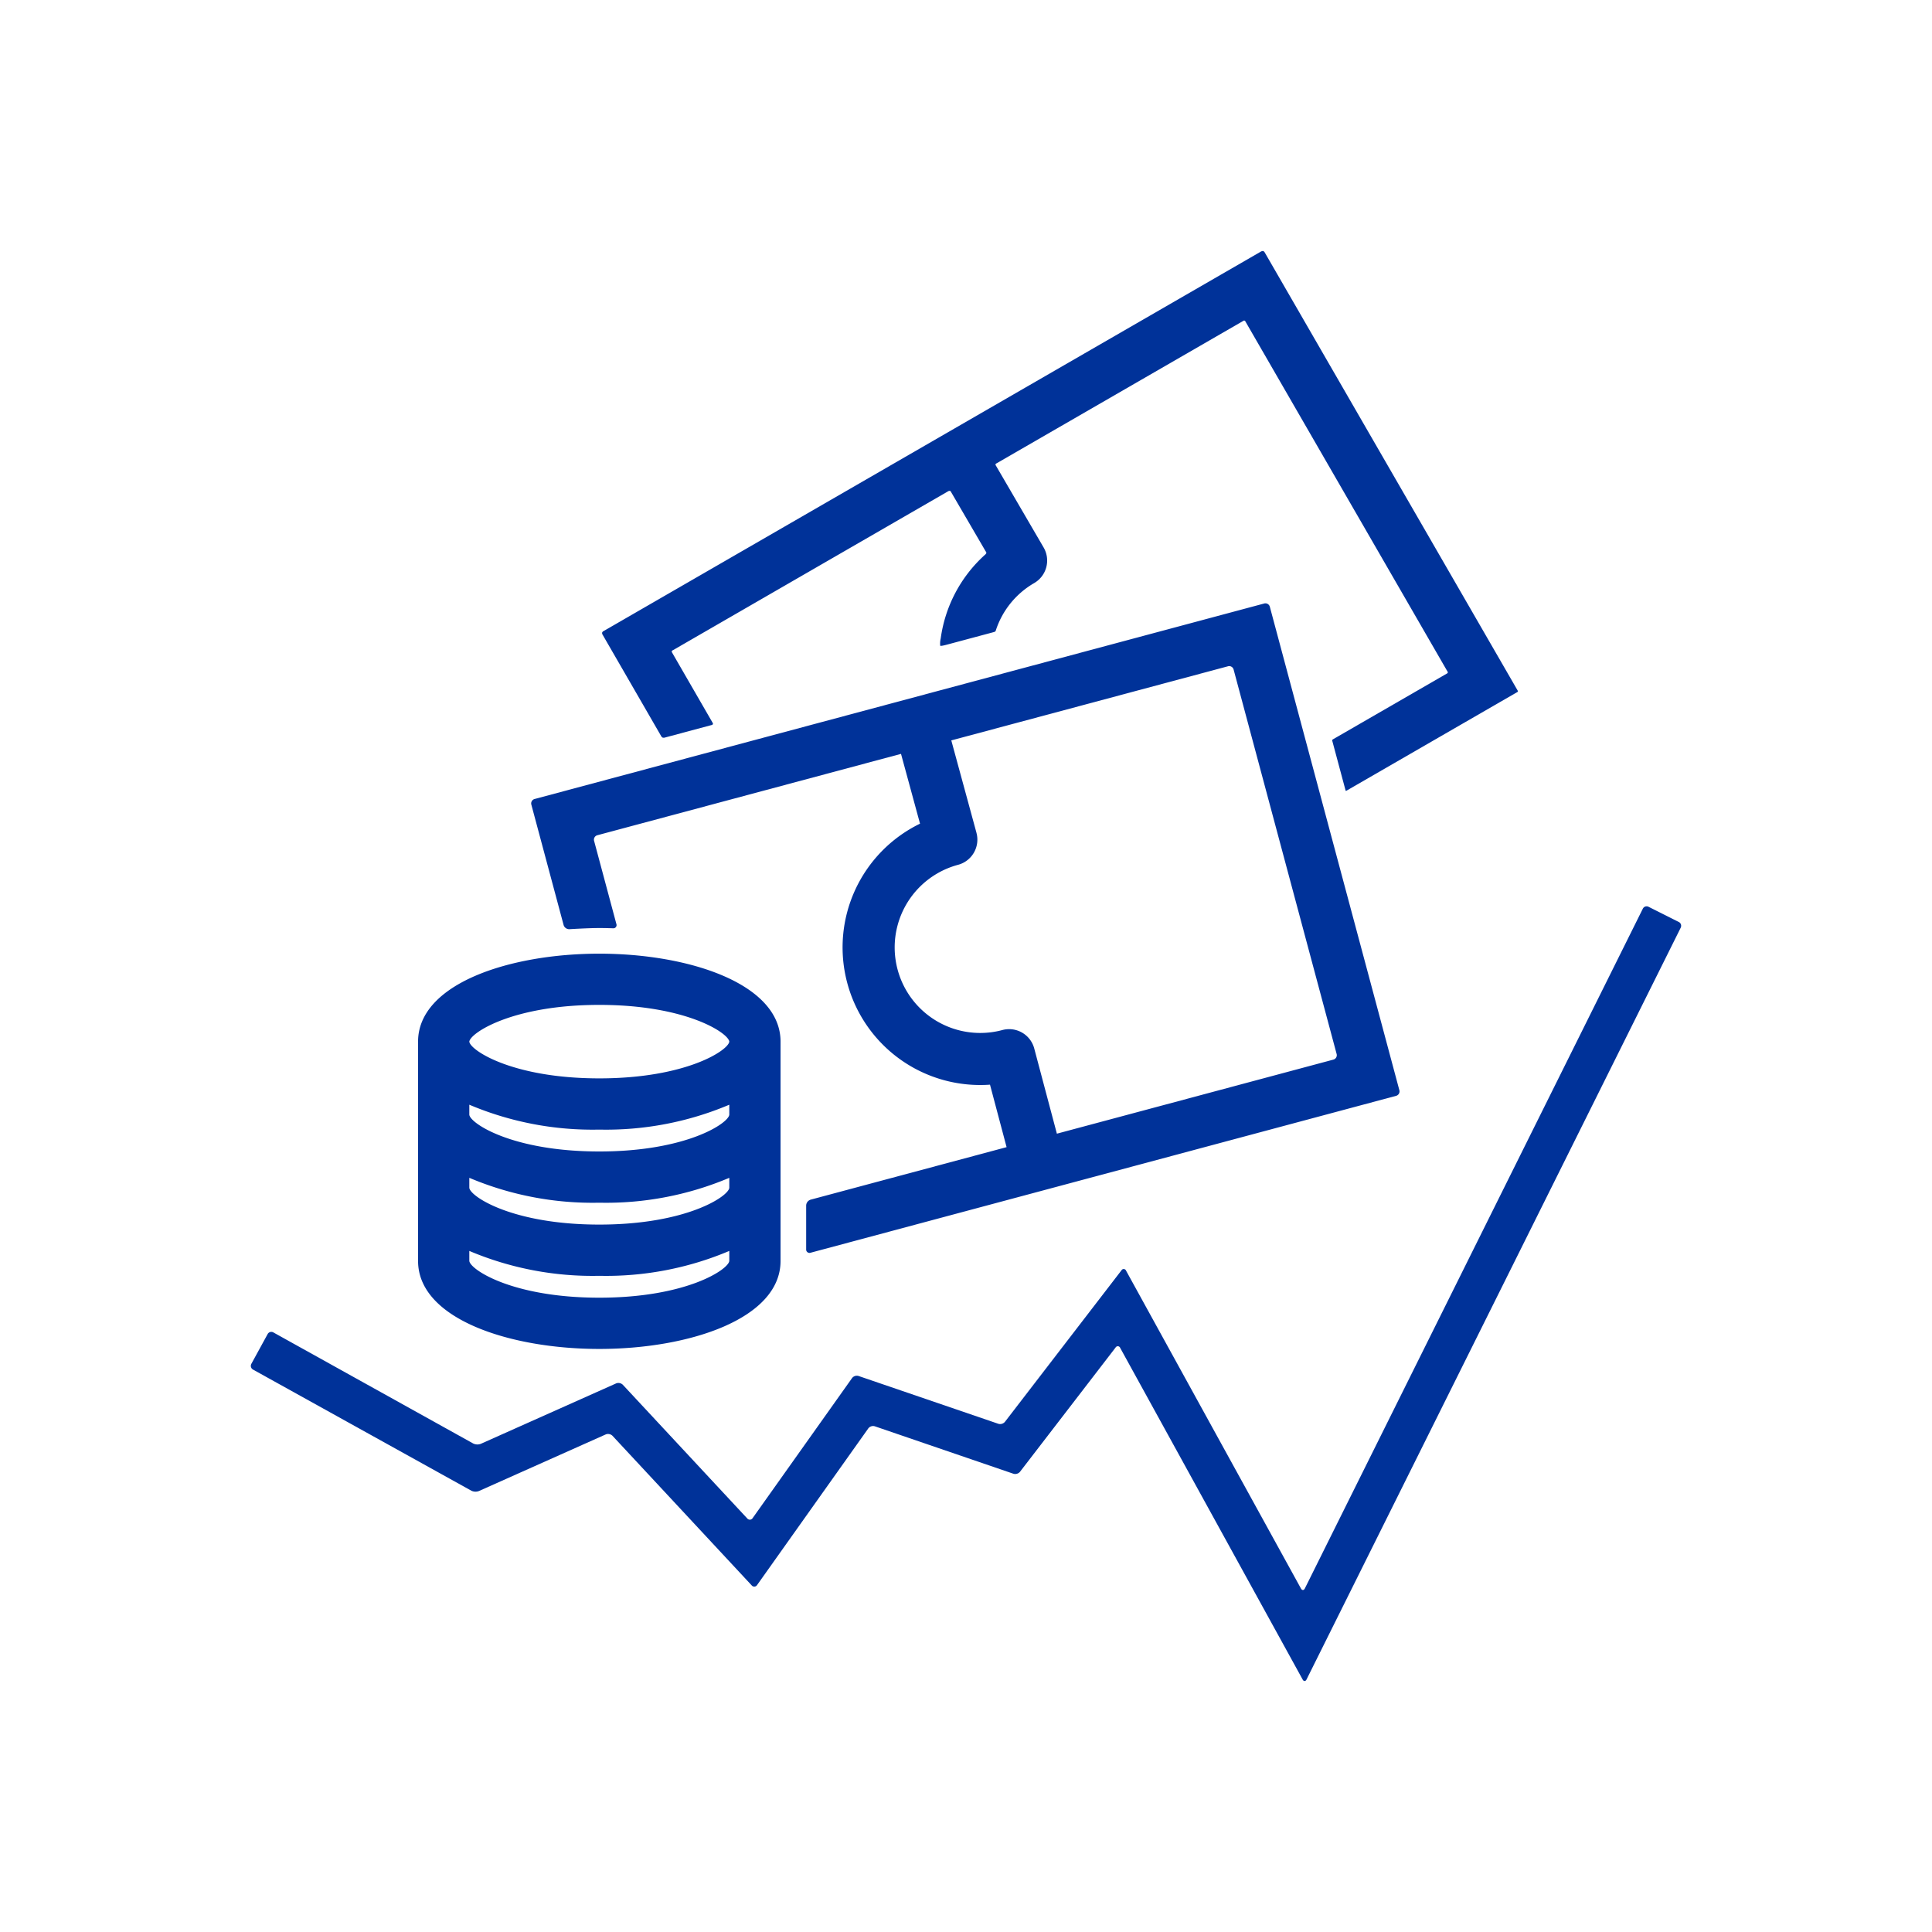 <svg id="Layer_1" data-name="Layer 1" xmlns="http://www.w3.org/2000/svg" width="100" height="100" viewBox="0 0 100 100">
  <defs>
    <style>
      .cls-1 {
        fill: #003299;
      }
    </style>
  </defs>
  <title>_</title>
  <path class="cls-1" d="M31.02,69.821c4.662,0,9.381-1.564,9.381-4.554V53.915c0-2.989-4.719-4.553-9.381-4.553s-9.381,1.564-9.381,4.553V65.267C21.639,68.257,26.358,69.821,31.02,69.821Zm0-17.808c4.503,0,6.684,1.458,6.728,1.901-.043.444-2.222,1.902-6.728,1.902-4.508,0-6.687-1.459-6.728-1.901C24.335,53.472,26.516,52.013,31.02,52.013ZM24.292,57.18a16.384,16.384,0,0,0,6.728,1.288,16.384,16.384,0,0,0,6.728-1.288v.518c-.042.443-2.22,1.902-6.728,1.902s-6.687-1.459-6.728-1.902Zm0,3.784a16.384,16.384,0,0,0,6.728,1.288,16.384,16.384,0,0,0,6.728-1.288v.518c-.042.443-2.22,1.902-6.728,1.902s-6.687-1.459-6.728-1.902Zm0,3.784a16.382,16.382,0,0,0,6.728,1.288,16.382,16.382,0,0,0,6.728-1.288v.518c-.042.443-2.22,1.902-6.728,1.902s-6.687-1.459-6.728-1.902Zm10.01-26.569a.183.183,0,0,1-.085-.086L31.194,32.858a.156.156,0,0,1-.026-.118.153.153,0,0,1,.088-.084l33.997-19.628a.256.256,0,0,1,.117-.036c.049.004.091.073.091.073l13.085,22.664s.027.044.021.061-.03.031-.03.031l-8.843,5.105s-.017.013-.031.008-.019-.031-.019-.031l-.68-2.537s-.018-.049-.008-.063a.22.22,0,0,1,.028-.03l5.898-3.405a.107.107,0,0,0,.055-.049c.013-.033-.022-.073-.022-.073L64.452,16.622s-.006-.018-.039-.027a.048.048,0,0,0-.048.007l-12.784,7.381s-.043.016-.052.046a.072.072,0,0,0,.012.059l2.477,4.25a1.347,1.347,0,0,1-.491,1.843,4.404,4.404,0,0,0-1.981,2.441.101.101,0,0,1-.038.065.232.232,0,0,1-.084.034l-2.442.654s-.288.079-.317.048a1.148,1.148,0,0,1,.027-.382,7.13,7.13,0,0,1,2.283-4.319.274.274,0,0,0,.077-.092c.013-.033-.037-.097-.037-.097l-1.785-3.061a.095.095,0,0,0-.063-.065.172.172,0,0,0-.114.035L34.835,33.652s-.053.021-.064.051.024.087.024.087l2.08,3.603s.043.06.023.094a.128.128,0,0,1-.077.044l-2.395.642A.232.232,0,0,1,34.302,38.18Zm52.693,9.836L67.627,86.928c-.053.107-.145.109-.202.004L57.98,69.766a.132.132,0,0,0-.238-.018l-4.947,6.431a.326.326,0,0,1-.339.102l-7.178-2.457a.311.311,0,0,0-.333.107l-5.76,8.113a.171.171,0,0,1-.275.018l-7.208-7.746a.327.327,0,0,0-.348-.071l-6.566,2.931a.494.494,0,0,1-.39-.017L13.096,70.889a.22.22,0,0,1-.086-.297l.843-1.541a.217.217,0,0,1,.295-.086l10.347,5.751a.494.494,0,0,0,.39.017l7.005-3.128a.327.327,0,0,1,.348.071L38.68,78.597a.171.171,0,0,0,.275-.018L44.104,71.327a.311.311,0,0,1,.333-.107l7.239,2.476a.326.326,0,0,0,.339-.102l6.032-7.842a.132.132,0,0,1,.238.018l9.052,16.451c.058.105.149.103.202-.004L85.034,47.031a.218.218,0,0,1,.292-.097l1.571.789A.22.22,0,0,1,86.994,48.015Zm-57.525.08s.957-.06,1.551-.06c.314,0,.708.013.708.013a.166.166,0,0,0,.175-.221l-1.154-4.305a.237.237,0,0,1,.167-.29l15.719-4.212.984,3.613a7.122,7.122,0,0,0,3.622,13.509l.859,3.234L41.956,62.095a.326.326,0,0,0-.229.298v2.273a.173.173,0,0,0,.229.175L72.264,56.72a.237.237,0,0,0,.167-.29L65.726,31.404a.237.237,0,0,0-.29-.167L27.669,41.357a.237.237,0,0,0-.167.29l1.671,6.235A.302.302,0,0,0,29.469,48.095Zm21.073-4.986-1.304-4.786,14.322-3.837a.237.237,0,0,1,.29.167l5.333,19.902a.237.237,0,0,1-.167.29L54.704,58.679l-1.173-4.414a1.345,1.345,0,0,0-1.649-.95,4.427,4.427,0,1,1-2.292-8.553,1.347,1.347,0,0,0,.952-1.652Z"/>
</svg>
